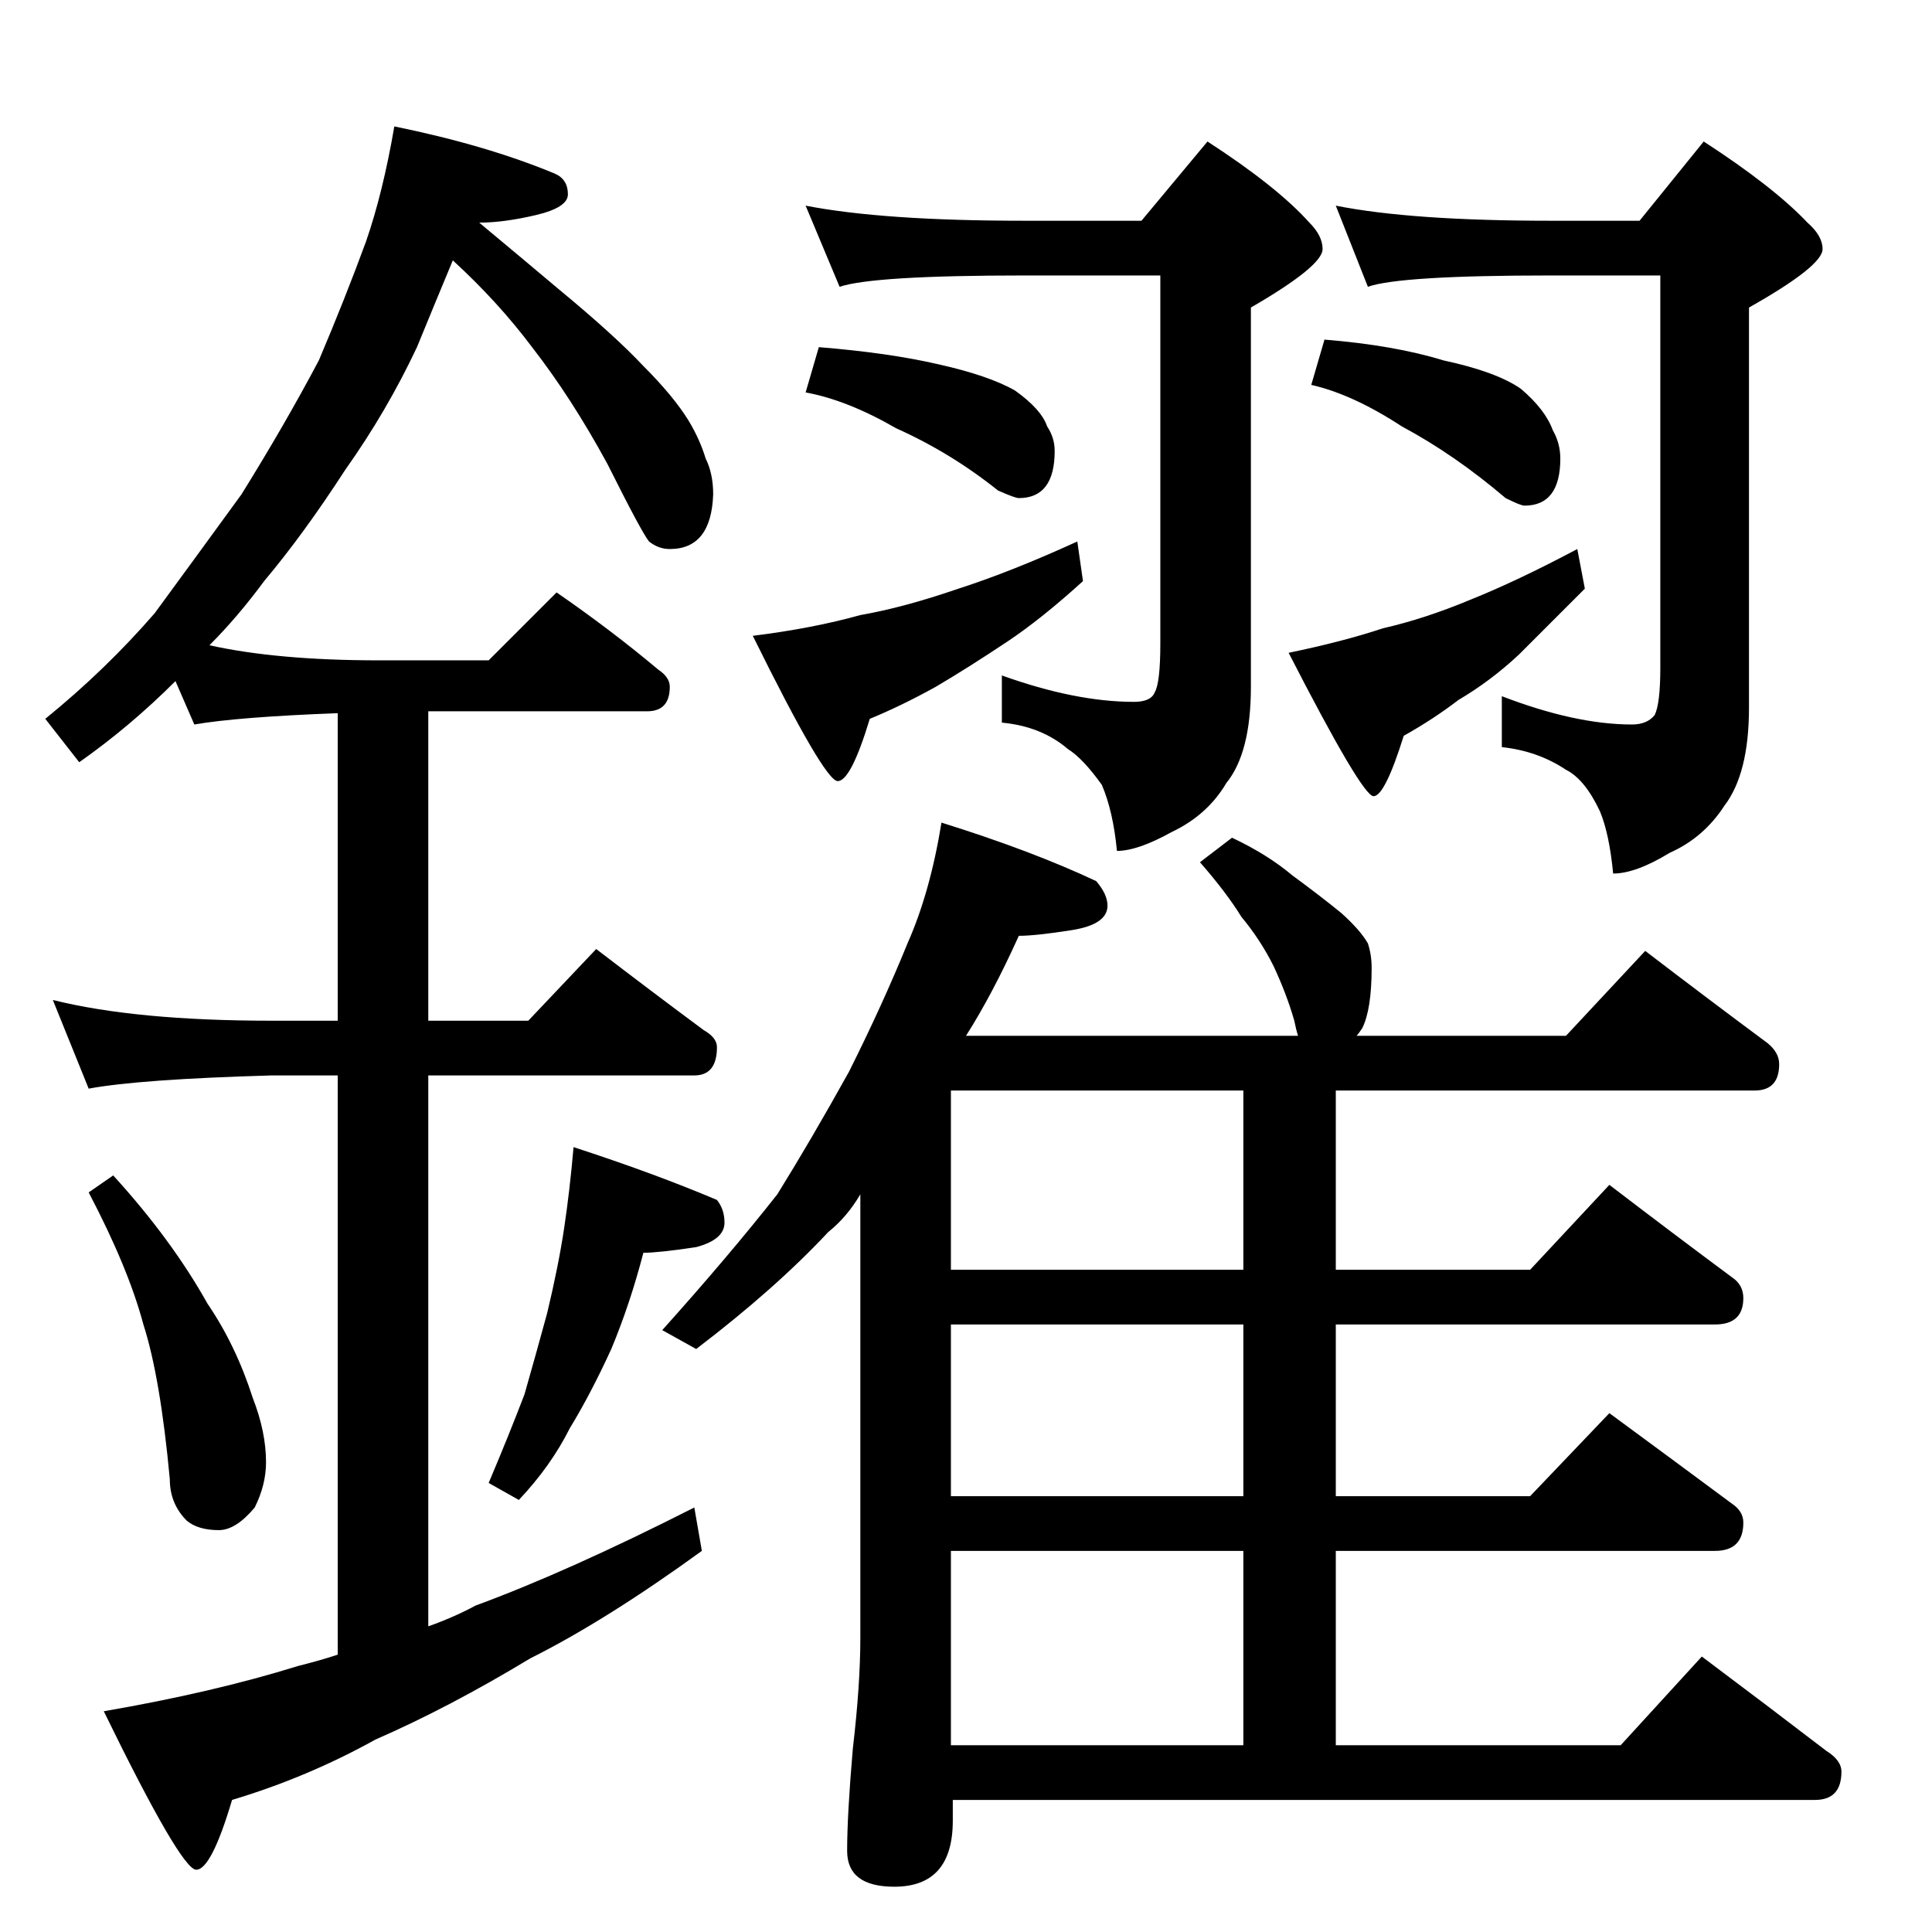 <?xml version="1.0" standalone="no"?>
<!DOCTYPE svg PUBLIC "-//W3C//DTD SVG 1.1//EN" "http://www.w3.org/Graphics/SVG/1.1/DTD/svg11.dtd" >
<svg xmlns="http://www.w3.org/2000/svg" xmlns:xlink="http://www.w3.org/1999/xlink" version="1.1" viewBox="0 -204 1024 1024">
  <g transform="matrix(1 0 0 -1 0 820)">
   <path fill="currentColor"
d="M209 957q49 -10 85 -25q7 -3 7 -11q0 -7 -17 -11t-30 -4q24 -20 43 -36q29 -24 44 -40q16 -16 24 -29q6 -10 9 -20q4 -8 4 -19q-1 -29 -23 -29q-6 0 -11 4q-4 5 -22 41q-19 35 -40 62q-18 24 -42 46q-10 -24 -19 -46q-16 -34 -38 -65q-22 -34 -43 -59q-14 -19 -29 -34
q36 -8 90 -8h58l36 36q29 -20 54 -41q6 -4 6 -9q0 -13 -12 -13h-116v-164h53l36 38q30 -23 57 -43q7 -4 7 -9q0 -15 -12 -15h-141v-292q14 5 25 11q49 18 116 52l4 -23q-51 -37 -91 -57q-43 -26 -82 -43q-36 -20 -76 -32q-11 -37 -19 -37t-49 84q58 10 103 24q12 3 21 6v307
h-35q-70 -2 -97 -7l-19 47q44 -11 116 -11h35v163q-53 -2 -76 -6l-10 23q-24 -24 -51 -43l-18 23q32 26 58 56q22 30 46 63q23 37 41 71q14 33 25 63q9 26 15 61zM60 401q31 -34 50 -68q15 -22 24 -50q7 -18 7 -34q0 -12 -6 -24q-10 -12 -19 -12q-11 0 -17 5q-9 9 -9 22
q-5 54 -14 82q-8 30 -29 70zM304 416q43 -14 76 -28q4 -5 4 -12q0 -9 -15 -13q-20 -3 -28 -3q-7 -27 -17 -51q-11 -24 -22 -42q-10 -20 -27 -38l-16 9q11 26 19 47q6 21 12 43q6 25 9 45t5 43zM427 915q41 -8 116 -8h62l35 42q37 -24 54 -43q7 -7 7 -14q0 -9 -38 -31v-201
q0 -35 -13 -51q-10 -17 -29 -26q-18 -10 -29 -10q-2 21 -8 35q-10 14 -18 19q-14 12 -35 14v25q39 -14 70 -14q9 0 11 5q3 5 3 26v195h-72q-80 0 -98 -6zM434 840q37 -3 63 -9q27 -6 41 -14q14 -10 17 -19q4 -6 4 -13q0 -25 -19 -25q-2 0 -11 4q-25 20 -54 33q-26 15 -48 19
zM571 737l3 -21q-22 -20 -40 -32q-21 -14 -38 -24q-18 -10 -35 -17q-10 -33 -17 -33t-45 77q32 4 57 11q23 4 52 14q28 9 63 25zM708 915q40 -8 114 -8h47l34 42q37 -24 55 -43q8 -7 8 -14q0 -9 -39 -31v-212q0 -35 -13 -52q-11 -17 -29 -25q-18 -11 -30 -11q-2 21 -7 33
q-8 17 -18 22q-15 10 -34 12v27q39 -15 69 -15q8 0 12 5q3 6 3 25v208h-58q-80 0 -97 -6zM702 844q37 -3 63 -11q28 -6 41 -15q13 -11 17 -22q4 -7 4 -15q0 -25 -19 -25q-2 0 -10 4q-27 23 -55 38q-26 17 -48 22zM836 733l4 -21l-35 -35q-15 -14 -32 -24q-13 -10 -29 -19
q-10 -32 -16 -32t-45 76q29 6 50 13q22 5 46 15q25 10 57 27zM499 588q48 -15 82 -31q6 -7 6 -13q0 -10 -19 -13t-28 -3q-14 -31 -28 -53h176q-1 3 -2 8q-4 14 -11 29q-7 14 -17 26q-8 13 -22 29l17 13q19 -9 32 -20q15 -11 26 -20q10 -9 14 -16q2 -6 2 -13q0 -22 -5 -32
q-2 -3 -3 -4h111l42 45q34 -26 65 -49q6 -5 6 -11q0 -14 -13 -14h-222v-95h103l42 45q34 -26 65 -49q6 -4 6 -11q0 -14 -15 -14h-201v-91h103l42 44q34 -25 65 -48q6 -4 6 -10q0 -15 -15 -15h-201v-103h151l43 47q36 -27 66 -50q8 -5 8 -11q0 -15 -14 -15h-457v-11
q0 -35 -31 -35q-25 0 -25 19t3 54q4 34 4 59v235q-7 -12 -17 -20q-28 -30 -70 -62l-18 10q35 39 61 72q18 29 38 65q18 36 31 68q12 27 18 64zM504 99h155v103h-155v-84v-19zM659 231v91h-155v-91h155zM659 351v95h-155v-95h155z" />
  </g>

</svg>
